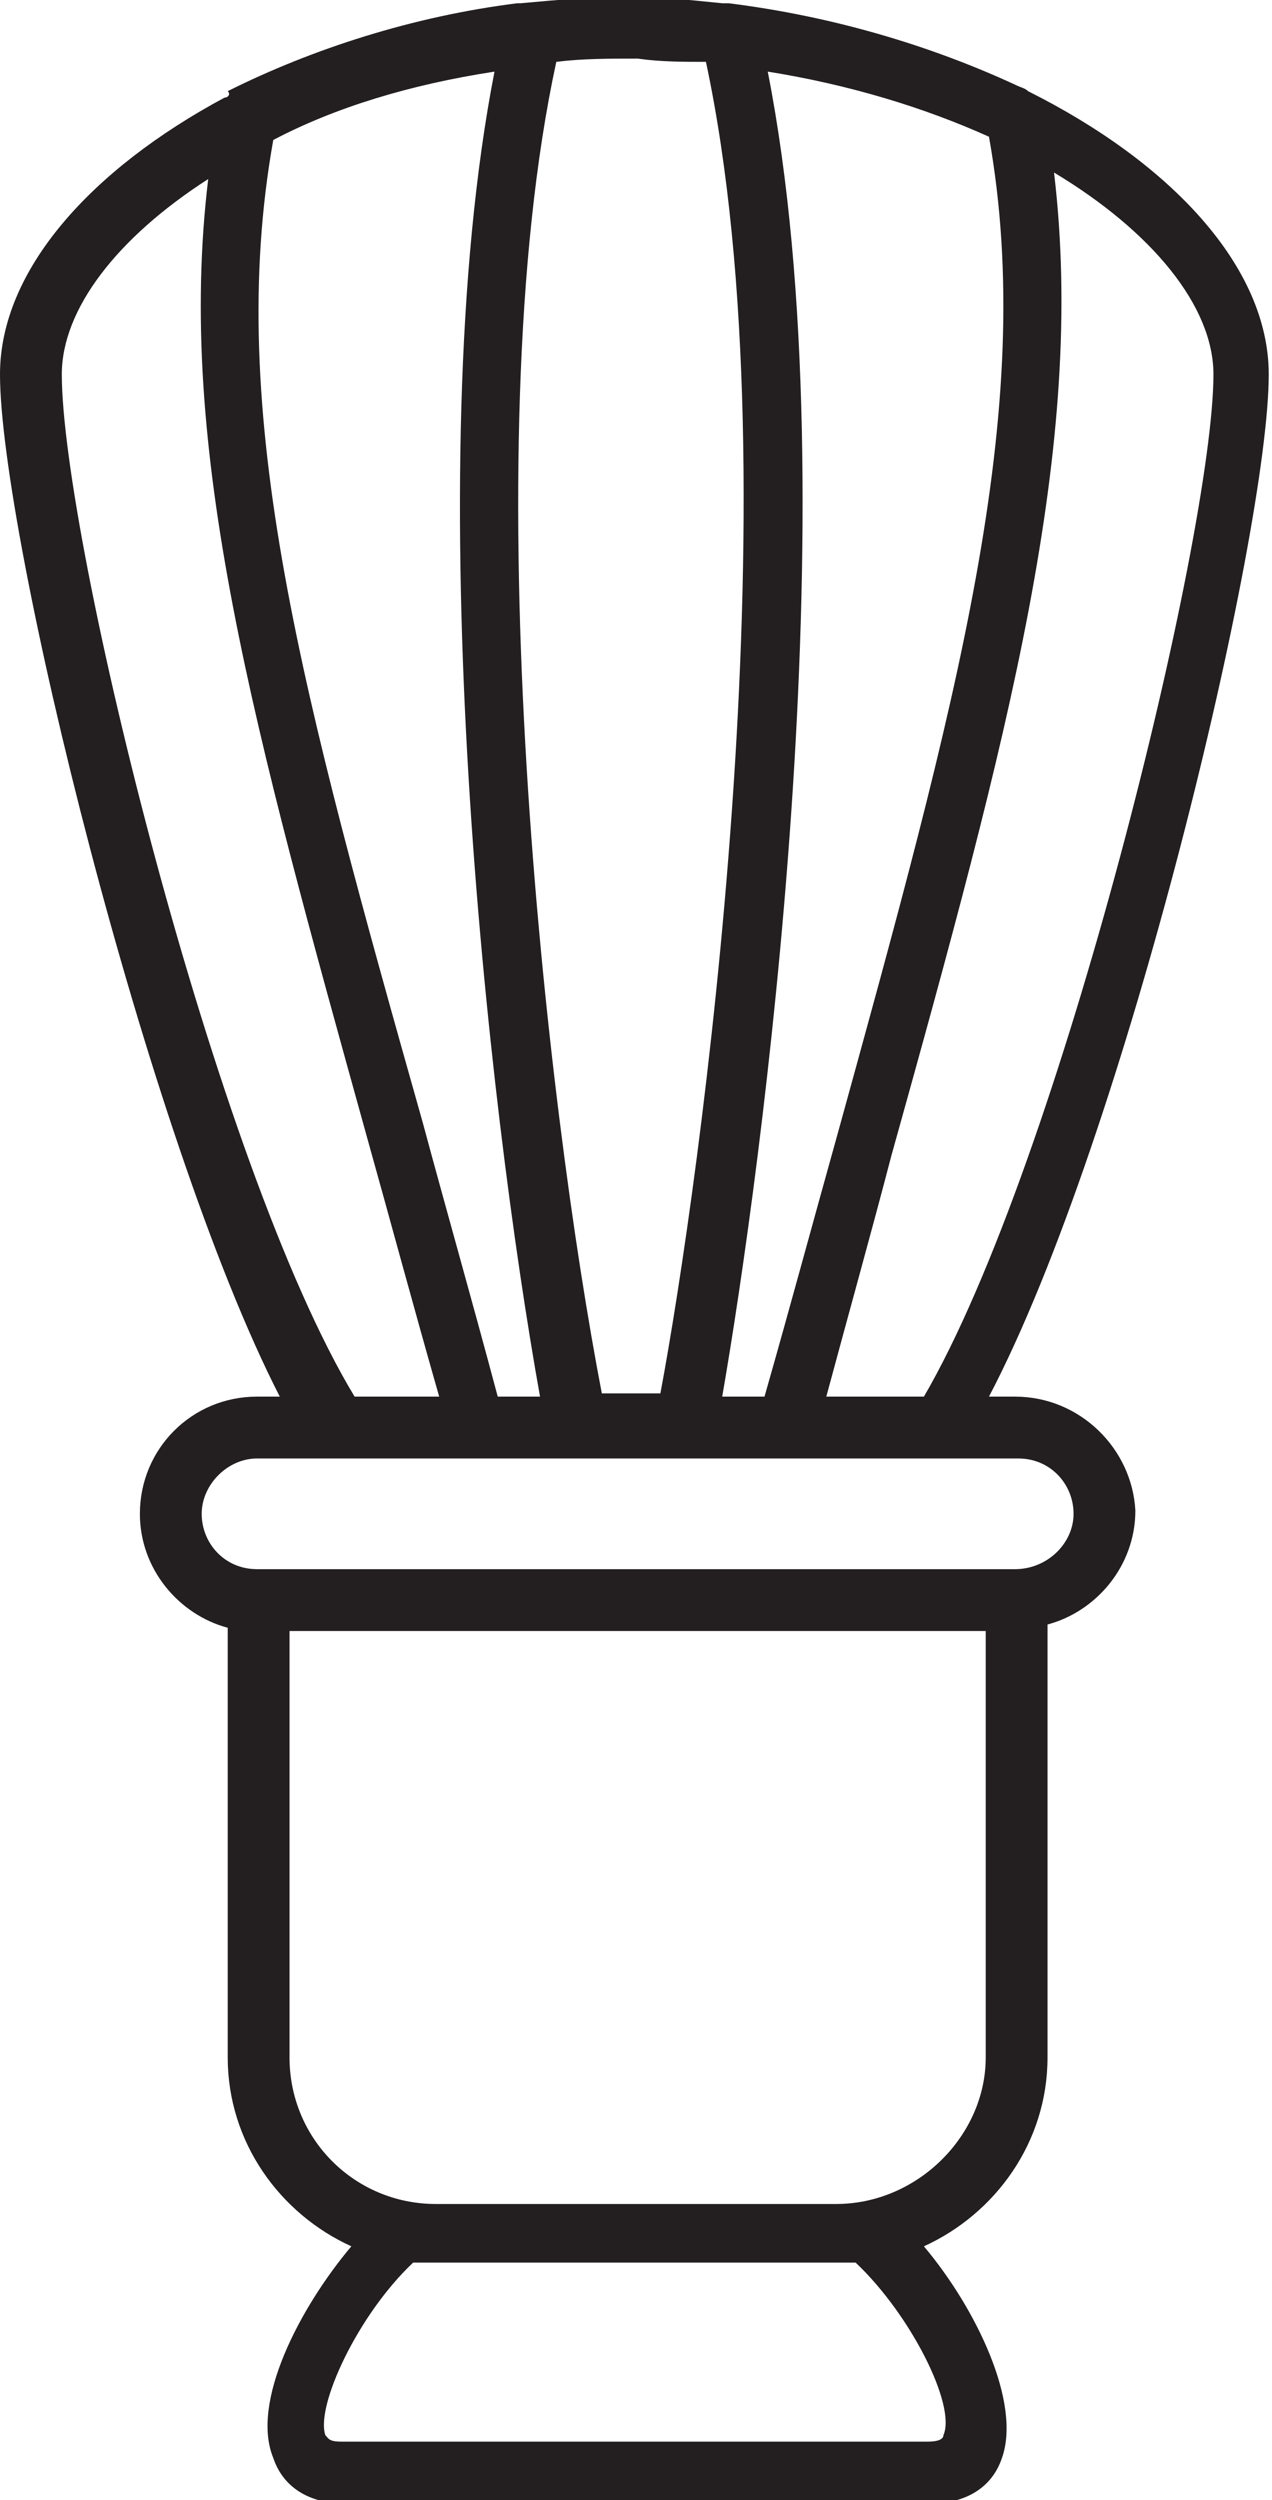 <?xml version="1.0" encoding="utf-8"?>
<!-- Generator: Adobe Illustrator 22.0.0, SVG Export Plug-In . SVG Version: 6.00 Build 0)  -->
<svg version="1.1" xmlns="http://www.w3.org/2000/svg" xmlns:xlink="http://www.w3.org/1999/xlink" x="0px" y="0px"
	 viewBox="0 0 39.1 76.8" style="enable-background:new 0 0 39.1 76.8;" xml:space="preserve">
<style type="text/css">
	.st0{fill:#917758;}
	.st1{fill:#F4EEE6;}
	.st2{fill:none;stroke:#917758;stroke-width:13;stroke-miterlimit:10;}
	.st3{fill:none;stroke:#917758;stroke-width:11;stroke-miterlimit:10;}
	.st4{fill:none;stroke:#917758;stroke-miterlimit:10;}
	.st5{fill:none;stroke:#917758;stroke-width:2;stroke-linecap:round;stroke-linejoin:round;stroke-miterlimit:10;}
	.st6{fill:#231F20;}
	.st7{opacity:0.6;fill:#F4EEE6;}
	.st8{fill:none;stroke:#917758;stroke-width:2;stroke-miterlimit:10;}
	.st9{opacity:5.000000e-02;}
	.st10{fill:none;stroke:#917758;stroke-width:7;stroke-miterlimit:10;}
	.st11{display:none;}
	.st12{display:inline;opacity:0.8;}
	.st13{display:inline;}
	.st14{opacity:0.7;fill:#231F20;}
	.st15{fill:#FFFFFF;}
	.st16{opacity:0.3;fill:#FFFFFF;}
	.st17{opacity:0.3;fill:#917758;}
	.st18{opacity:0.3;fill:#F4EEE6;}
	.st19{fill:none;stroke:#F4EEE6;stroke-width:4;stroke-linecap:round;stroke-linejoin:round;stroke-miterlimit:10;}
	.st20{opacity:0.3;fill:#231F20;}
	.st21{opacity:0.97;}
	.st22{fill:#404040;}
</style>
<g id="Layer_1">
	<path class="st6" d="M31.2,42.9h-0.8c4.2-8,8.6-26.5,8.6-31.4c0-3.3-3-6.5-7.4-8.7c-0.1-0.1-0.2-0.1-0.4-0.2
		c-2.6-1.2-5.6-2.1-8.8-2.5c-0.1,0-0.1,0-0.2,0c-1-0.1-1.9-0.2-2.9-0.2c-1.1,0-2.2,0.1-3.3,0.2c-0.1,0-0.1,0-0.1,0
		c-3.2,0.4-6.3,1.4-8.9,2.7C7.1,2.9,7,3,6.9,3C2.8,5.2,0,8.3,0,11.5c0,4.9,4.5,23.4,8.6,31.4H7.9c-2,0-3.6,1.6-3.6,3.6
		c0,1.7,1.2,3.1,2.7,3.5v13.2c0,2.6,1.6,4.8,3.8,5.8c-1.6,1.9-3.1,4.8-2.4,6.5c0.3,0.9,1.1,1.4,2.2,1.4h18c1.1,0,1.9-0.5,2.2-1.4
		c0.6-1.7-0.8-4.6-2.4-6.5c2.2-1,3.8-3.2,3.8-5.8V49.9c1.5-0.4,2.7-1.8,2.7-3.5C34.8,44.5,33.2,42.9,31.2,42.9z M37.3,11.5
		c0,4.9-4.7,24.2-8.9,31.4h-3c0.7-2.6,1.4-5.1,2-7.4c3.6-12.9,6-21.8,5-30.2C35.4,7.1,37.3,9.4,37.3,11.5z M22.2,42.9
		c1.2-6.9,4-27.5,1.4-40.7c2.5,0.4,4.8,1.1,6.8,2c1.5,8.4-1,17.4-4.7,30.8c-0.7,2.5-1.4,5.1-2.2,7.9H22.2z M21.7,1.9
		c2.8,13.1-0.2,34.5-1.4,40.9h-1.8c-1.7-8.8-4-28.9-1.4-40.9c0.8-0.1,1.6-0.1,2.5-0.1C20.3,1.9,21,1.9,21.7,1.9z M15.3,42.9
		c-0.8-3-1.6-5.8-2.3-8.4C9.3,21.4,6.9,12.7,8.4,4.3c1.9-1,4.2-1.7,6.8-2.1C12.8,14.5,15,34,16.6,42.9H15.3z M1.9,11.5
		c0-2,1.7-4.2,4.5-6c-1,8.3,1.4,16.9,4.9,29.5c0.7,2.5,1.4,5.1,2.2,7.9h-2.6C6.6,35.8,1.9,16.5,1.9,11.5z M29,74.8
		c0,0.1-0.1,0.2-0.5,0.2h-18c-0.4,0-0.4-0.1-0.5-0.2c-0.3-0.9,1-3.7,2.7-5.3c0.2,0,0.4,0,0.6,0h12.4c0.2,0,0.4,0,0.6,0
		C28,71.1,29.4,73.9,29,74.8z M25.7,67.7H13.4c-2.5,0-4.5-2-4.5-4.5V50.1h21.4v13.1C30.3,65.6,28.2,67.7,25.7,67.7z M31.2,48.2H7.9
		c-1,0-1.7-0.8-1.7-1.7s0.8-1.7,1.7-1.7h23.4c1,0,1.7,0.8,1.7,1.7S32.2,48.2,31.2,48.2z"/>
</g>
<g id="Layer_2">
</g>
</svg>
